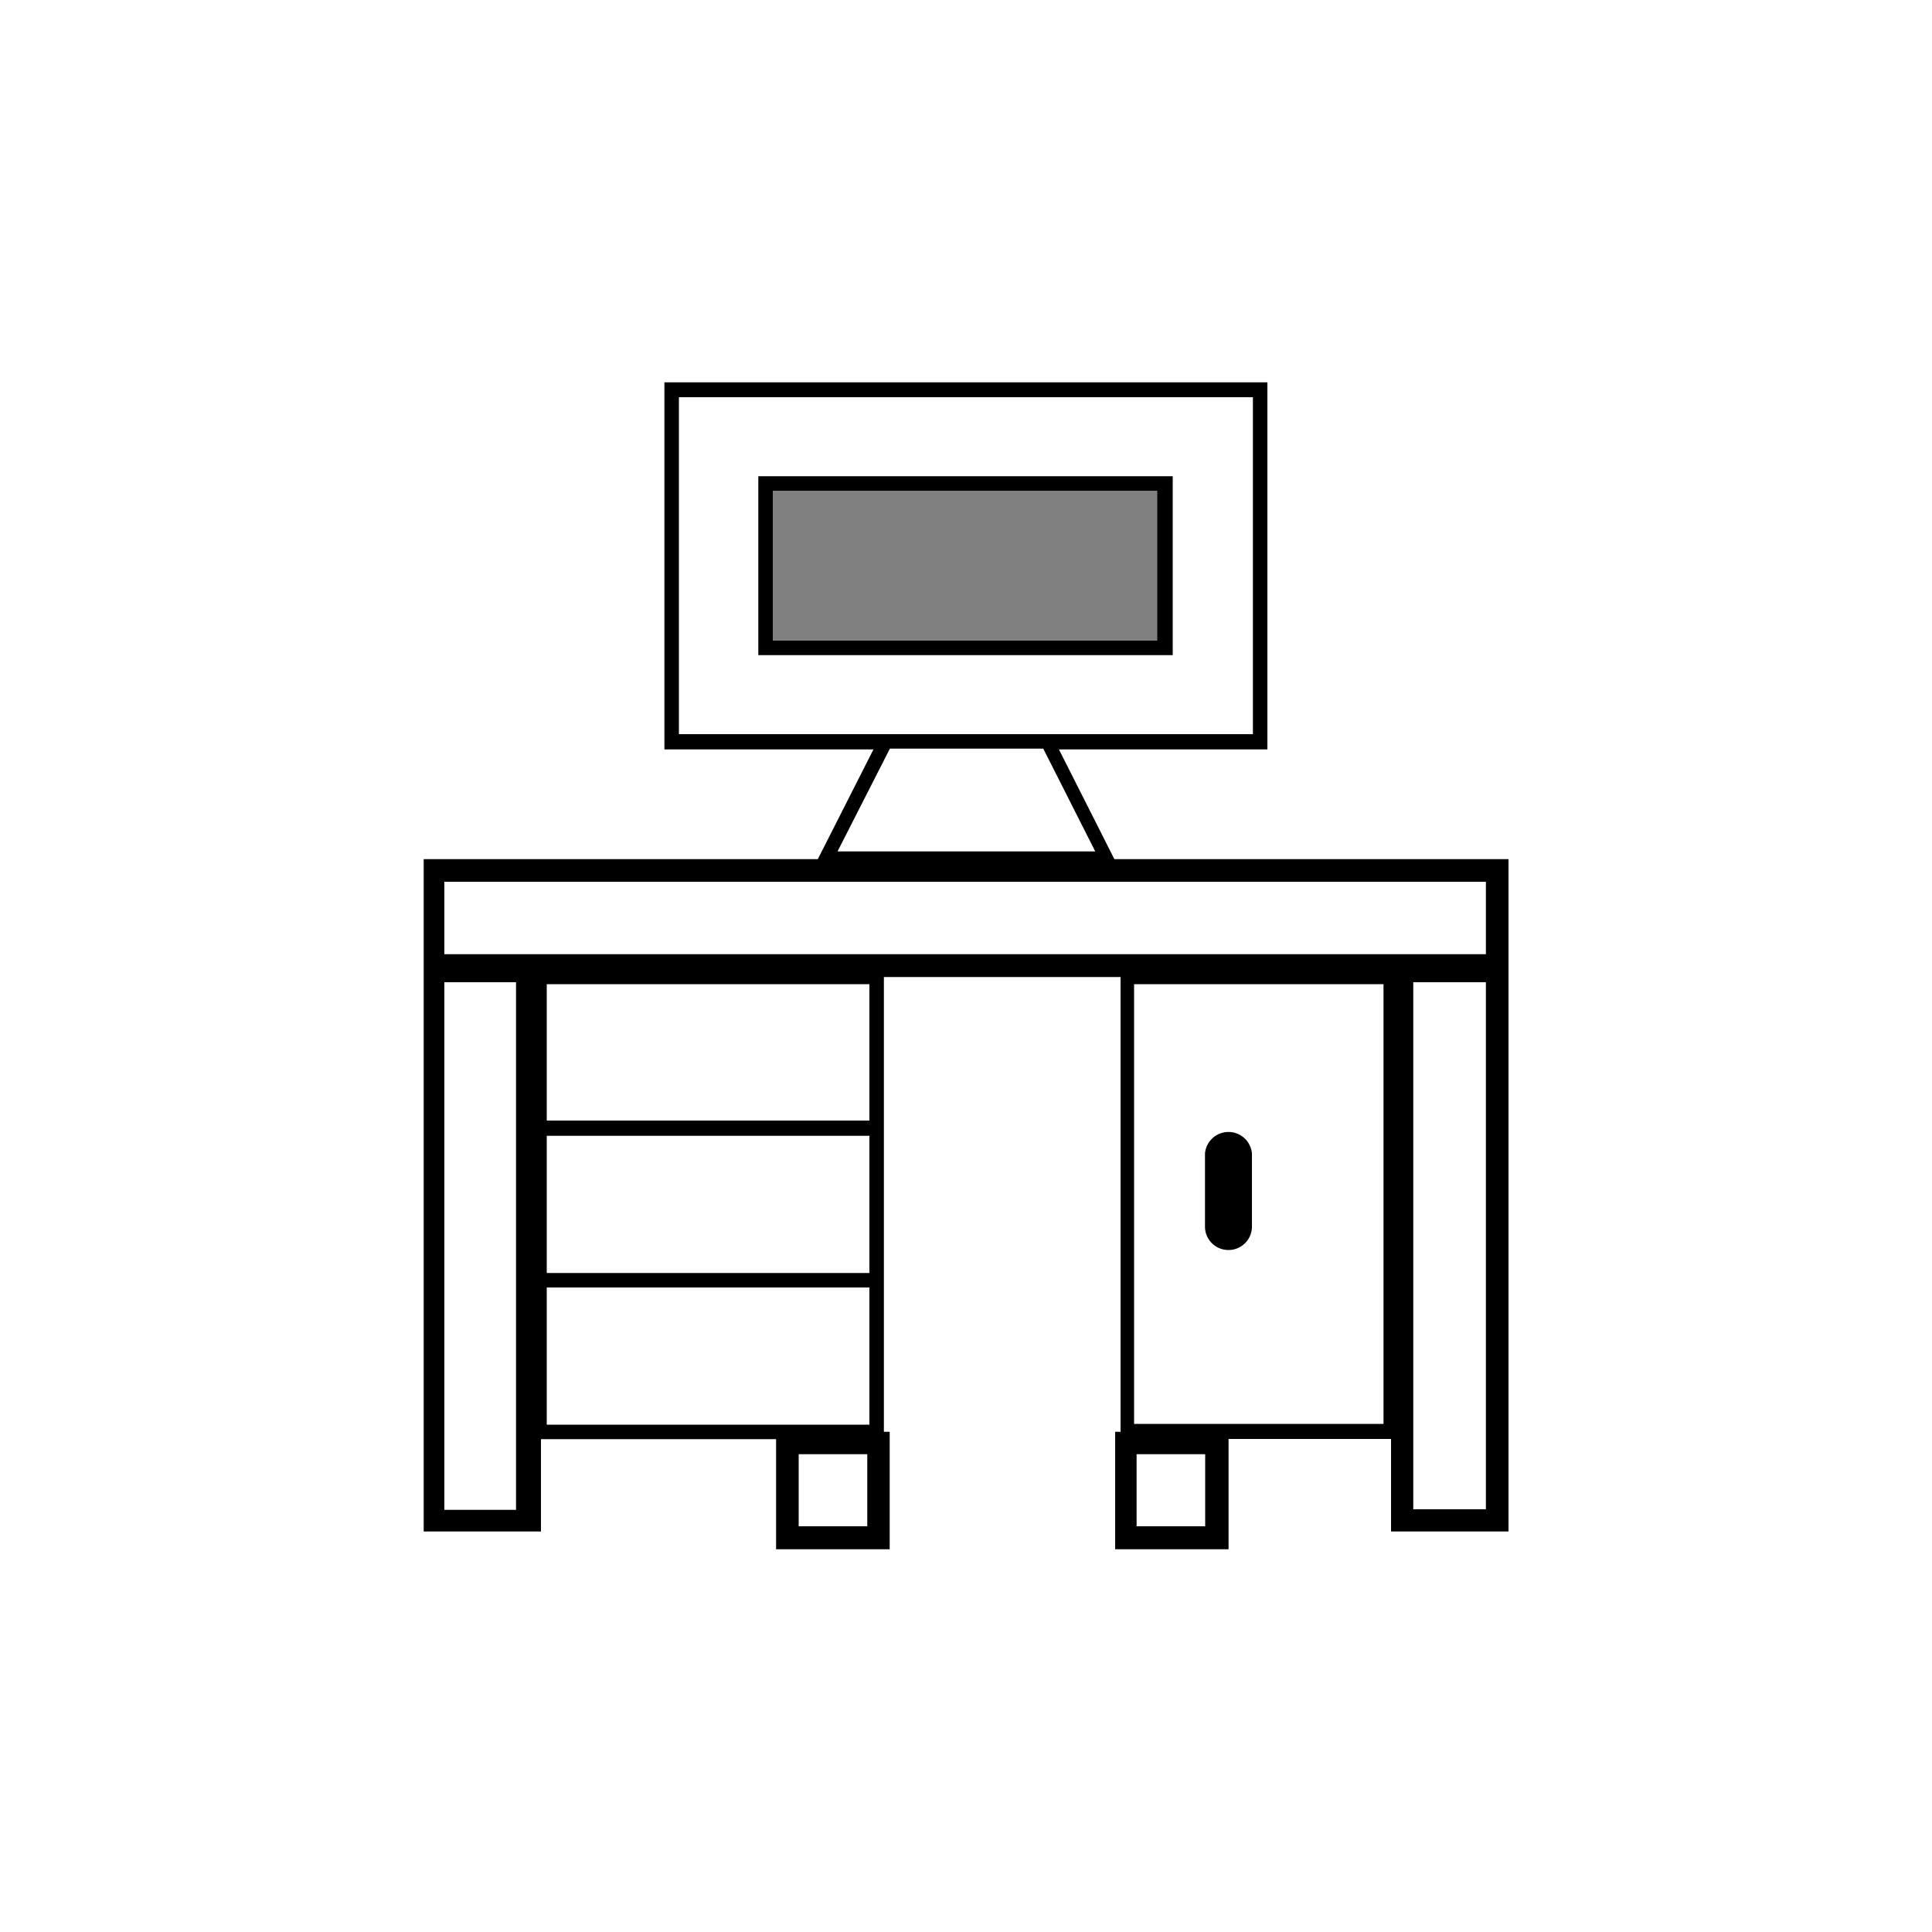 <svg xmlns="http://www.w3.org/2000/svg" viewBox="0 0 100 100"><rect x="0" y="0" width="100" height="100" fill="#808080" stroke="none"/><defs><style>.a{fill:#fff;}</style></defs><title>iShop</title><path class="a" d="M-3-2.44V102.44H103V-2.44ZM39.63,25H60.28v8.5H39.63Z"/><path d="M57.68,44.47l-2.87-5.68H65.6v-19H34.39v19H45.21l-2.88,5.68H21.93v34.8H28V74.49H40.17v5.7h5.88V74.11h-.3V50.57H58V74.11h-.28v6.08h5.87V74.48H72v4.79h6.08V44.47ZM35.14,38V20.56H64.85V38H35.14Zm10.92.75H54l2.69,5.32H43.35ZM23,45.64H76.91v3.75H23Zm3.71,32.51H23V50.84h3.71ZM44.89,79H41.34V75.27h3.55ZM45,73.74H28.3v-7.1H45Zm0-7.85H28.3v-7.1H45ZM28.3,58V50.94H45V58ZM62.38,79H58.83V75.27h3.55Zm9.23-5.3H58.7V50.94H71.61Zm5.3,4.42H73.15V50.84h3.76Z"/><path d="M60.7,33.91V24.65H39.25v9.26H60.7ZM40,33.16V25.4h19.9v7.76Z"/><path d="M63.58,64.7a1.21,1.21,0,0,0,1.22-1.21V59.7a1.22,1.22,0,0,0-2.43,0v3.79A1.21,1.21,0,0,0,63.58,64.7Z"/></svg>